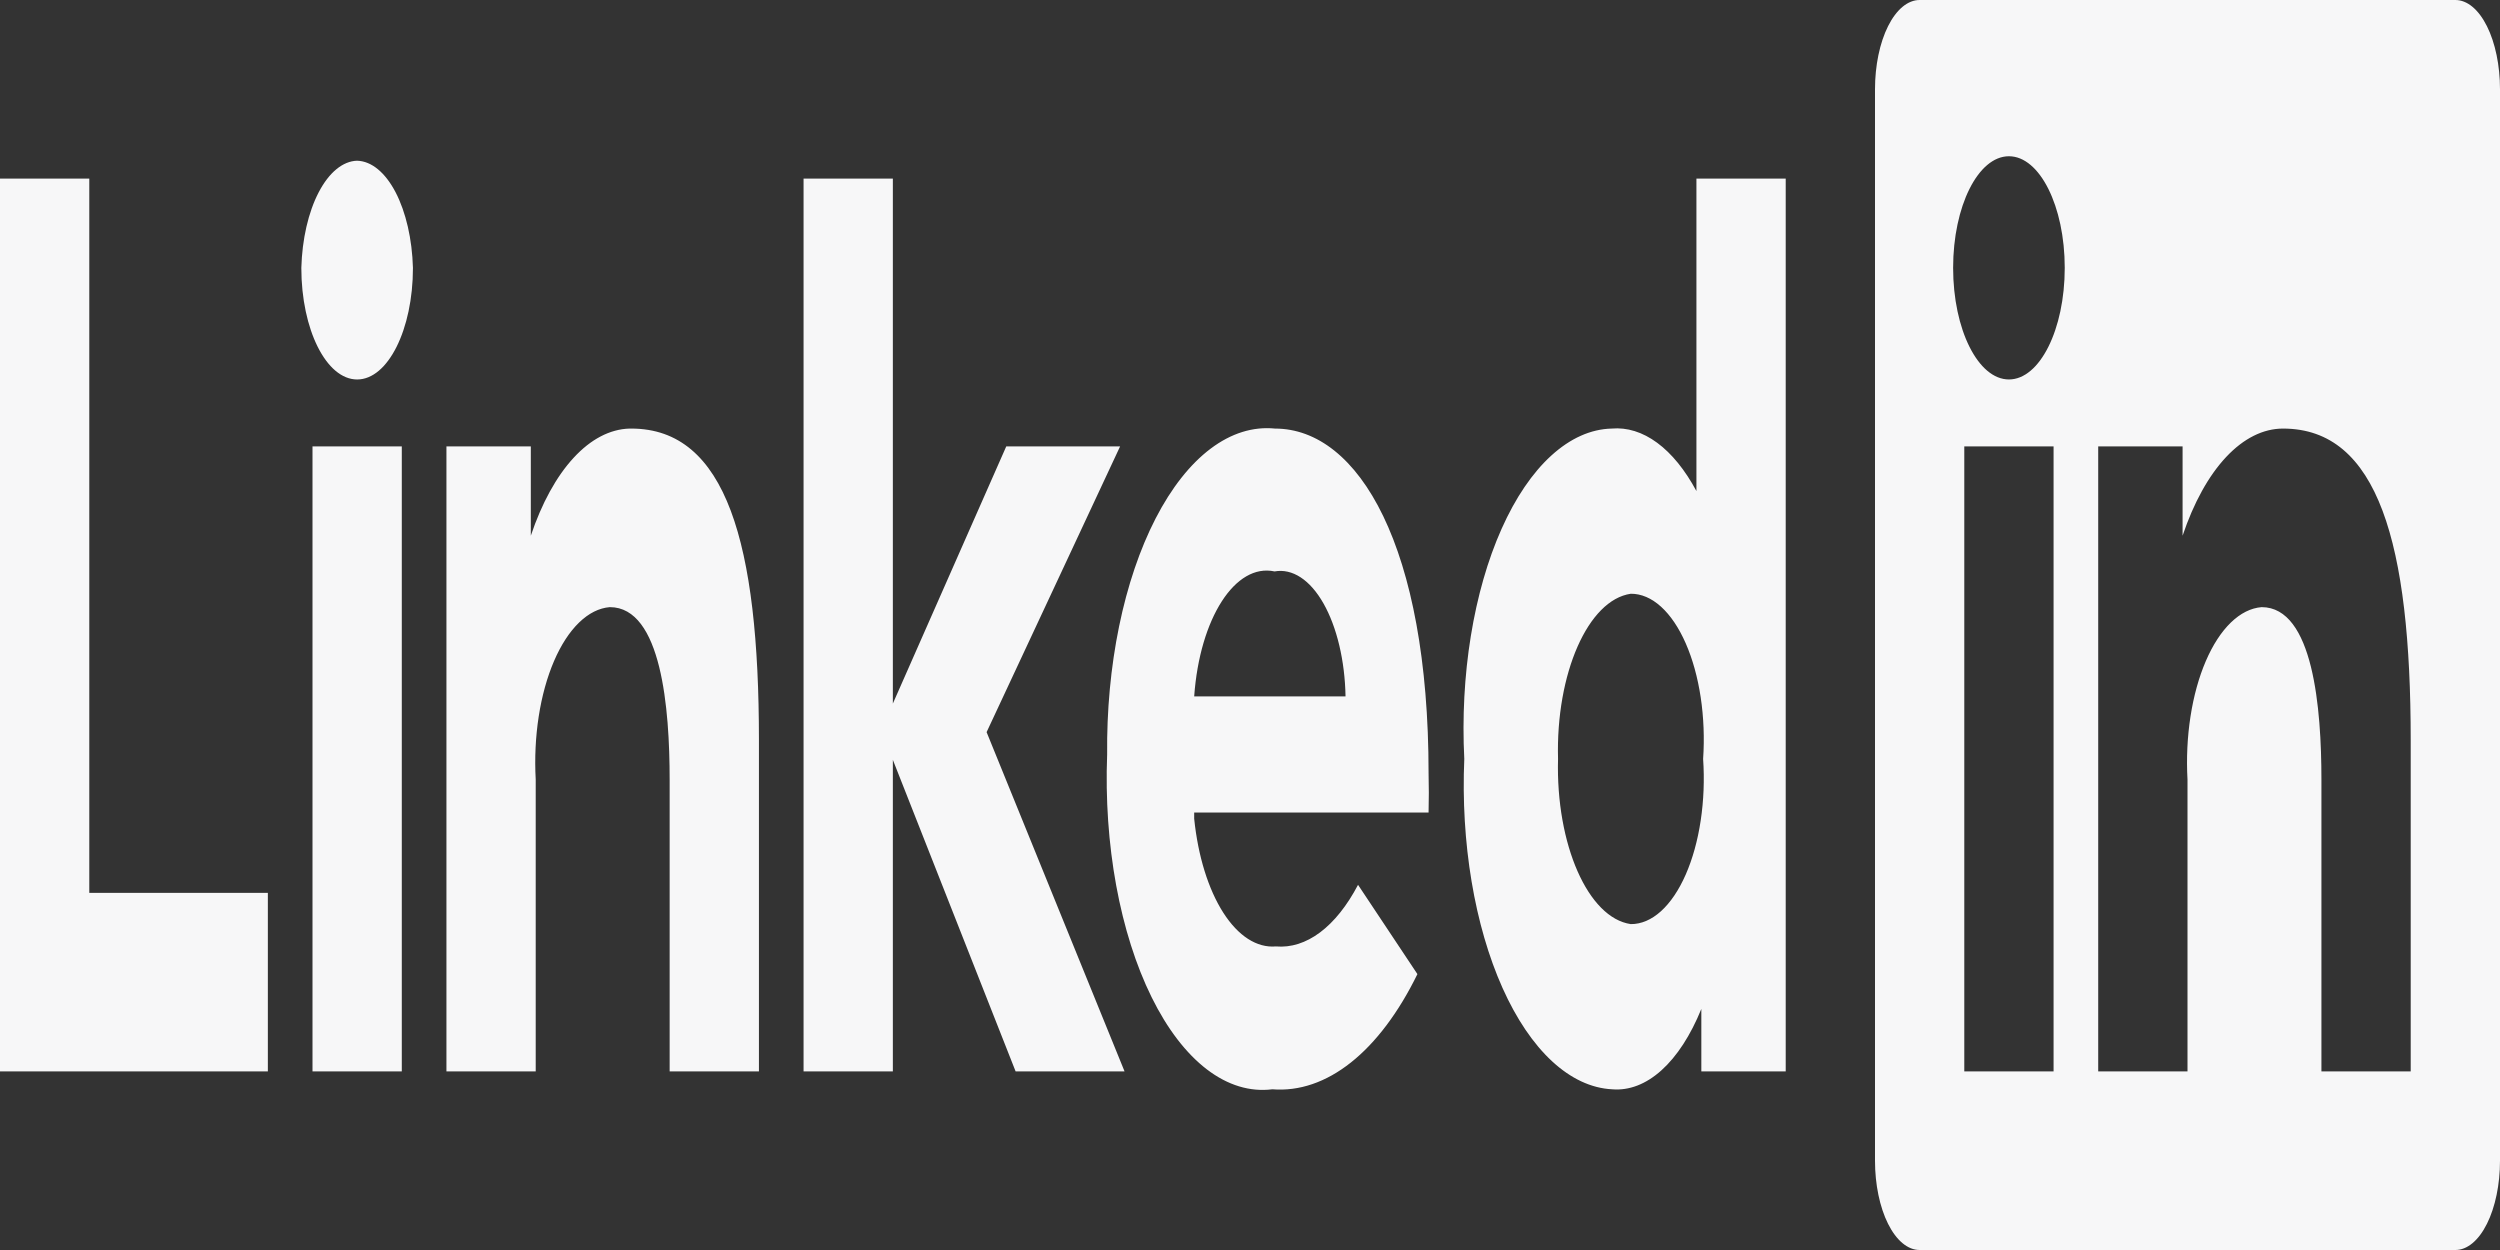 <svg width="200" height="100" viewBox="0 0 200 100" fill="none" xmlns="http://www.w3.org/2000/svg">
<rect x="0" y="0" width="200" height="100" fill="#333333" stroke="none"/>
<path d="M78.928 58.571L89.965 85.714H81.25L71.428 60.786V85.714H64.285V14.286H71.428V56.286L80.5 35.714H89.607L78.928 58.571ZM50.357 34.286C48.793 34.333 47.258 35.137 45.884 36.63C44.509 38.122 43.336 40.259 42.465 42.857V35.714H35.715V85.714H42.857V62.357C42.763 60.662 42.845 58.946 43.097 57.316C43.349 55.687 43.766 54.179 44.322 52.886C44.878 51.592 45.562 50.542 46.33 49.8C47.097 49.057 47.933 48.639 48.785 48.571C52.928 48.571 53.572 56.714 53.572 62.357V85.714H60.715V59.214C60.715 43.5 58.107 34.286 50.5 34.286H50.357ZM114.286 61.857C114.313 62.904 114.313 63.953 114.286 65H95.535V65.5C95.84 68.479 96.665 71.143 97.863 73.015C99.061 74.887 100.553 75.844 102.071 75.714C103.276 75.819 104.479 75.436 105.608 74.59C106.738 73.743 107.77 72.449 108.643 70.786L113.393 77.929C111.887 81.001 110.077 83.409 108.077 84.996C106.078 86.583 103.935 87.314 101.786 87.143C100.006 87.368 98.222 86.826 96.556 85.555C94.89 84.283 93.379 82.311 92.127 79.772C90.874 77.233 89.909 74.186 89.295 70.837C88.682 67.487 88.435 63.913 88.572 60.357C88.535 56.846 88.86 53.358 89.527 50.109C90.194 46.861 91.189 43.922 92.449 41.476C93.709 39.031 95.207 37.13 96.85 35.893C98.493 34.656 100.246 34.109 102 34.286C108.714 34.286 114.286 43.786 114.286 61.857ZM107.643 55.714C107.617 54.299 107.447 52.91 107.143 51.631C106.84 50.352 106.409 49.209 105.878 48.274C105.347 47.338 104.726 46.629 104.053 46.189C103.38 45.749 102.669 45.587 101.964 45.714C98.824 45.035 95.98 49.459 95.535 55.714H107.643ZM7.143 14.286H0V85.714H21.428V71.43H7.143V14.286ZM135.714 14.286H142.857V85.714H136.107V80.714C135.25 82.826 134.158 84.507 132.917 85.624C131.677 86.74 130.323 87.26 128.964 87.143C127.304 87.058 125.671 86.294 124.163 84.9C122.656 83.505 121.308 81.509 120.2 79.034C119.093 76.558 118.251 73.656 117.725 70.506C117.199 67.355 117.001 64.023 117.143 60.714C116.974 57.4 117.152 54.053 117.666 50.884C118.18 47.715 119.017 44.795 120.126 42.309C121.234 39.823 122.589 37.826 124.105 36.445C125.62 35.064 127.263 34.328 128.929 34.286C130.169 34.177 131.408 34.563 132.573 35.422C133.738 36.28 134.806 37.594 135.714 39.286V14.286ZM136.25 60.714C136.362 59.065 136.296 57.386 136.057 55.792C135.817 54.198 135.41 52.725 134.861 51.473C134.313 50.22 133.637 49.218 132.878 48.532C132.12 47.847 131.297 47.495 130.464 47.5C127.048 47.996 124.459 53.873 124.643 60.714C124.459 67.555 127.048 73.433 130.464 73.929C131.297 73.934 132.12 73.582 132.879 72.897C133.637 72.211 134.313 71.208 134.862 69.956C135.41 68.704 135.818 67.231 136.057 65.636C136.297 64.042 136.362 62.364 136.25 60.714ZM28.572 12.857C27.423 12.89 26.323 13.793 25.495 15.384C24.666 16.975 24.17 19.136 24.107 21.43C24.107 26.36 26.106 30.358 28.572 30.358C31.037 30.358 33.035 26.359 33.035 21.43C32.972 19.136 32.476 16.976 31.648 15.384C30.819 13.794 29.72 12.891 28.571 12.858L28.572 12.857ZM25 85.714H32.143V35.714H25V85.714ZM200 7.143V92.857C200 94.751 199.624 96.568 198.954 97.908C198.284 99.247 197.376 100 196.429 100H153.571C152.624 100 151.716 99.247 151.046 97.908C150.376 96.568 150 94.751 150 92.857V7.143C150 5.249 150.376 3.432 151.046 2.092C151.716 0.753 152.624 0 153.571 0L196.429 0C197.376 0 198.284 0.753 198.954 2.092C199.624 3.432 200 5.249 200 7.143ZM164.286 35.714H157.143V85.714H164.286V35.714ZM165.179 21.429C165.179 16.498 163.18 12.5 160.714 12.5C158.249 12.5 156.25 16.498 156.25 21.429C156.25 26.359 158.249 30.357 160.714 30.357C163.18 30.357 165.179 26.359 165.179 21.429ZM192.857 59.214C192.857 43.5 190.25 34.286 182.643 34.286C181.055 34.286 179.491 35.068 178.089 36.563C176.688 38.058 175.492 40.219 174.607 42.857V35.714H167.857V85.714H175V62.357C174.906 60.662 174.988 58.946 175.24 57.316C175.492 55.687 175.909 54.179 176.465 52.886C177.021 51.592 177.705 50.542 178.472 49.8C179.24 49.057 180.076 48.639 180.929 48.571C185.071 48.571 185.714 56.714 185.714 62.357V85.714H192.857V59.214Z" fill="#F7F7F8"/>
</svg>
